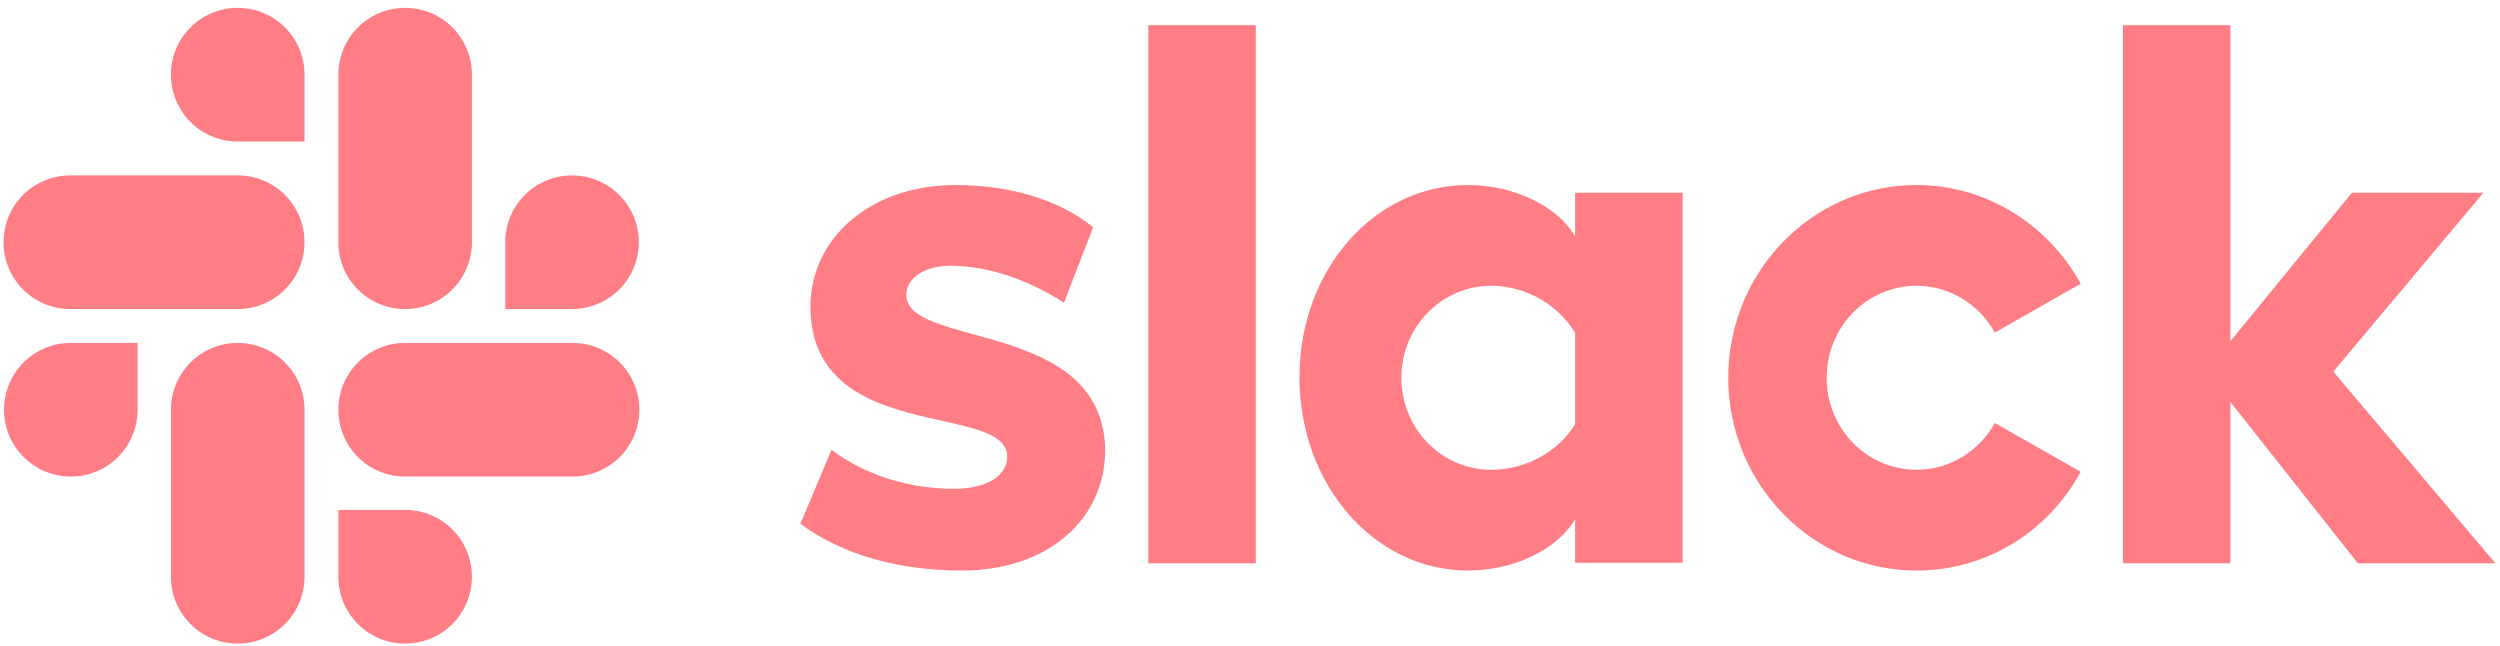 <svg xmlns="http://www.w3.org/2000/svg" width="89" height="23" viewBox="0 0 89 23">
    <g fill="#FF7D84" fill-rule="evenodd">
        <path d="M28.494 18.646l1.108-2.635c1.197.915 2.788 1.39 4.361 1.39 1.162 0 1.895-.457 1.895-1.152-.018-1.94-6.953-.421-7.007-5.289-.018-2.47 2.127-4.373 5.166-4.373 1.805 0 3.61.458 4.898 1.5l-1.037 2.69c-1.18-.768-2.646-1.317-4.04-1.317-.947 0-1.573.457-1.573 1.043.018 1.903 7.007.86 7.079 5.508 0 2.525-2.092 4.3-5.095 4.3-2.198 0-4.218-.531-5.755-1.665M71.018 15.06c-.554.987-1.591 1.664-2.789 1.664-1.77 0-3.2-1.464-3.2-3.275 0-1.812 1.43-3.275 3.2-3.275 1.198 0 2.235.677 2.789 1.665l3.056-1.739c-1.143-2.086-3.342-3.513-5.845-3.513-3.7 0-6.703 3.074-6.703 6.862 0 3.788 3.003 6.862 6.703 6.862 2.52 0 4.702-1.41 5.845-3.514l-3.056-1.738zM40.881.896h3.825v19.158h-3.825zM75.576.896v19.159h3.825v-5.746l4.54 5.746h4.898l-5.773-6.826 5.344-6.367h-4.683L79.4 12.15V.896zM56.075 15.096c-.555.933-1.699 1.628-2.986 1.628-1.77 0-3.2-1.464-3.2-3.275 0-1.812 1.43-3.275 3.2-3.275 1.287 0 2.431.731 2.986 1.683v3.239zm0-8.234v1.555c-.626-1.08-2.181-1.83-3.808-1.83-3.36 0-6.006 3.038-6.006 6.844 0 3.806 2.646 6.88 6.006 6.88 1.627 0 3.182-.75 3.808-1.83v1.555H59.9V6.862h-3.825z"/>
        <g>
            <path d="M4.898 14.587a2.375 2.375 0 0 1-2.377 2.378 2.375 2.375 0 0 1-2.377-2.378 2.375 2.375 0 0 1 2.377-2.378h2.377v2.378zM6.086 14.587a2.375 2.375 0 0 1 2.377-2.378 2.375 2.375 0 0 1 2.377 2.378v5.946a2.375 2.375 0 0 1-2.377 2.378 2.375 2.375 0 0 1-2.377-2.378v-5.946zM8.463 5.038A2.375 2.375 0 0 1 6.086 2.66 2.375 2.375 0 0 1 8.463.28 2.375 2.375 0 0 1 10.84 2.66v2.378H8.463zM8.463 6.245a2.375 2.375 0 0 1 2.377 2.378 2.375 2.375 0 0 1-2.377 2.379h-5.96A2.375 2.375 0 0 1 .126 8.623a2.375 2.375 0 0 1 2.377-2.378h5.96z"/>
            <g>
                <path d="M17.988 8.623a2.375 2.375 0 0 1 2.377-2.378 2.375 2.375 0 0 1 2.377 2.378 2.375 2.375 0 0 1-2.377 2.379h-2.377V8.623zM16.8 8.623a2.375 2.375 0 0 1-2.377 2.379 2.375 2.375 0 0 1-2.377-2.379V2.66A2.375 2.375 0 0 1 14.423.28 2.375 2.375 0 0 1 16.8 2.66v5.963z"/>
            </g>
            <g>
                <path d="M14.423 18.154a2.375 2.375 0 0 1 2.377 2.379 2.375 2.375 0 0 1-2.377 2.378 2.375 2.375 0 0 1-2.377-2.378v-2.379h2.377zM14.423 16.965a2.375 2.375 0 0 1-2.377-2.378 2.375 2.375 0 0 1 2.377-2.378h5.96a2.375 2.375 0 0 1 2.377 2.378 2.375 2.375 0 0 1-2.377 2.378h-5.96z"/>
            </g>
        </g>
    </g>
</svg>

